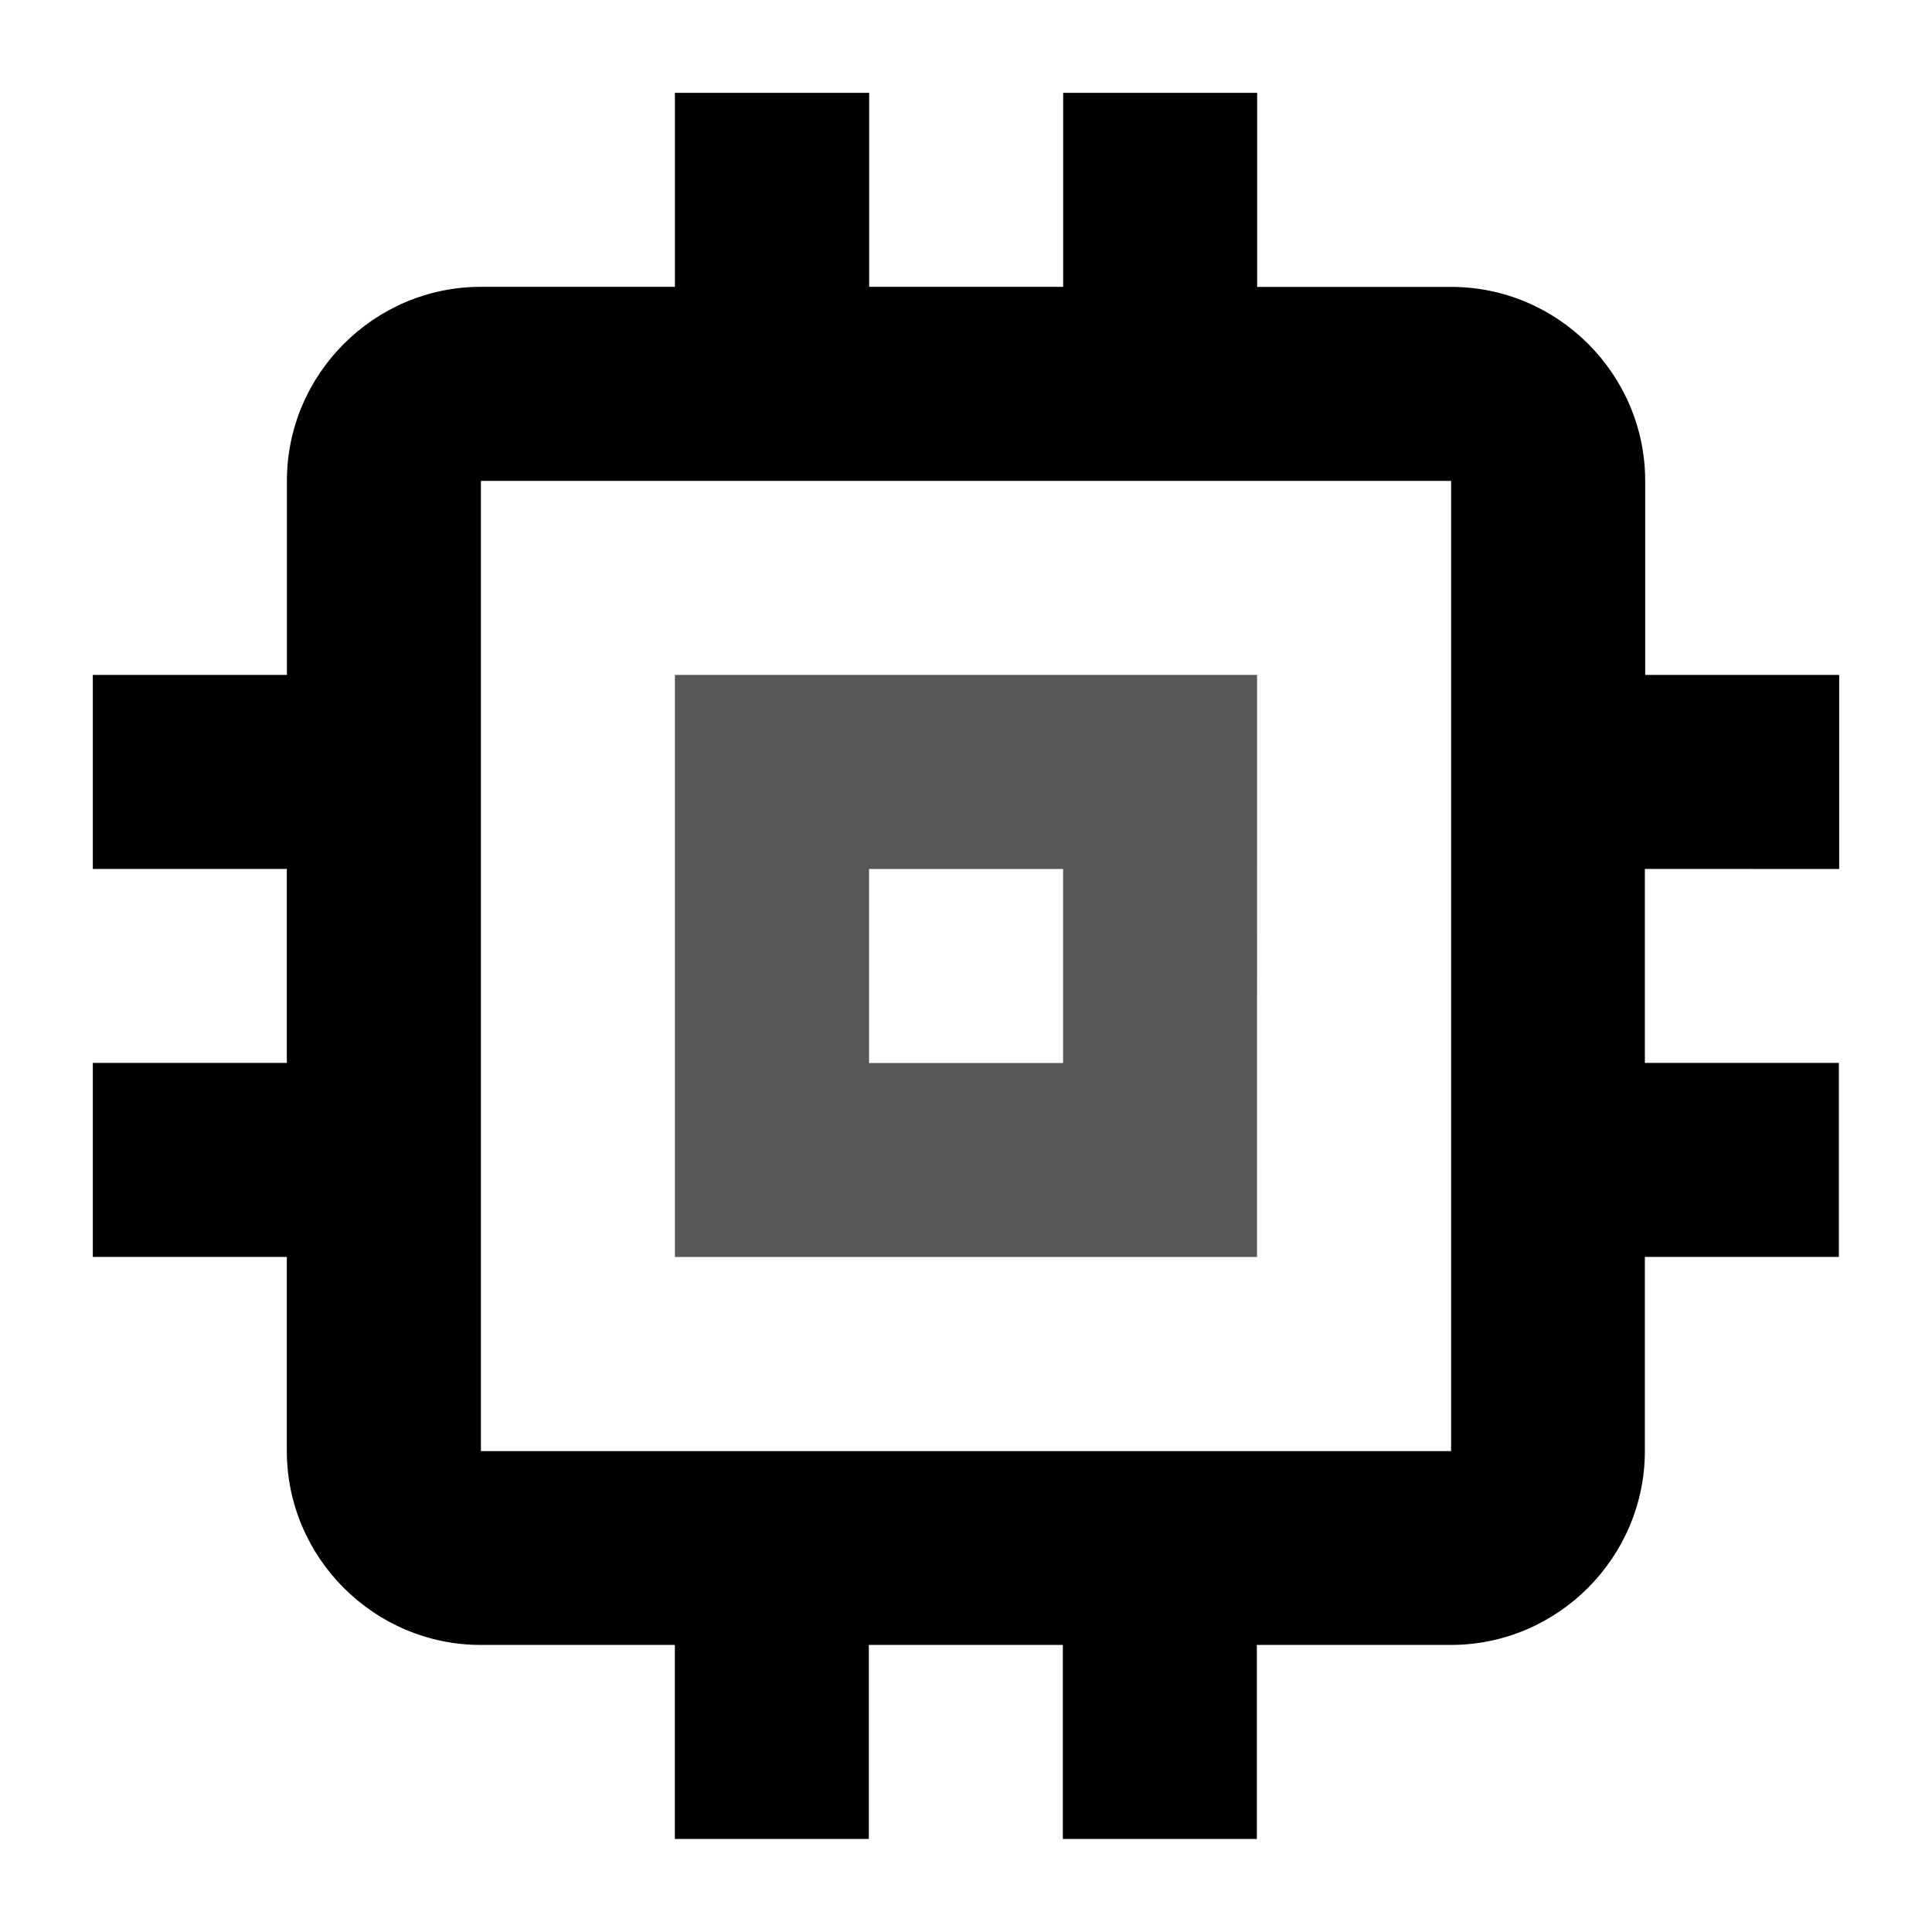 <svg xmlns="http://www.w3.org/2000/svg" width="24" height="24" viewBox="0 0 24 24">
<path d="M 22.847,10.795 V 8.384 H 20.437 V 5.974 c 0,-1.326 -1.085,-2.41 -2.41,-2.41 h -2.41 V 1.153 h -2.41 v 2.41 h -2.41 V 1.153 H 8.384 V 3.563 H 5.974 c -1.326,0 -2.41,1.085 -2.41,2.41 V 8.384 H 1.153 v 2.41 h 2.41 v 2.41 H 1.153 v 2.41 h 2.41 v 2.41 c 0,1.326 1.085,2.41 2.41,2.41 h 2.41 v 2.41 h 2.41 v -2.41 h 2.41 v 2.41 h 2.41 v -2.41 h 2.41 c 1.326,0 2.41,-1.085 2.41,-2.41 v -2.41 h 2.41 v -2.41 h -2.41 v -2.41 z m -4.821,7.231 H 5.974 V 5.974 H 18.026 Z" style="stroke-width:1.205" />
<path d="M 15.616,8.384 H 8.384 v 7.231 h 7.231 z m -2.41,4.821 h -2.41 v -2.41 h 2.41 z" style="opacity:0.66;stroke-width:1.205" />
</svg>
